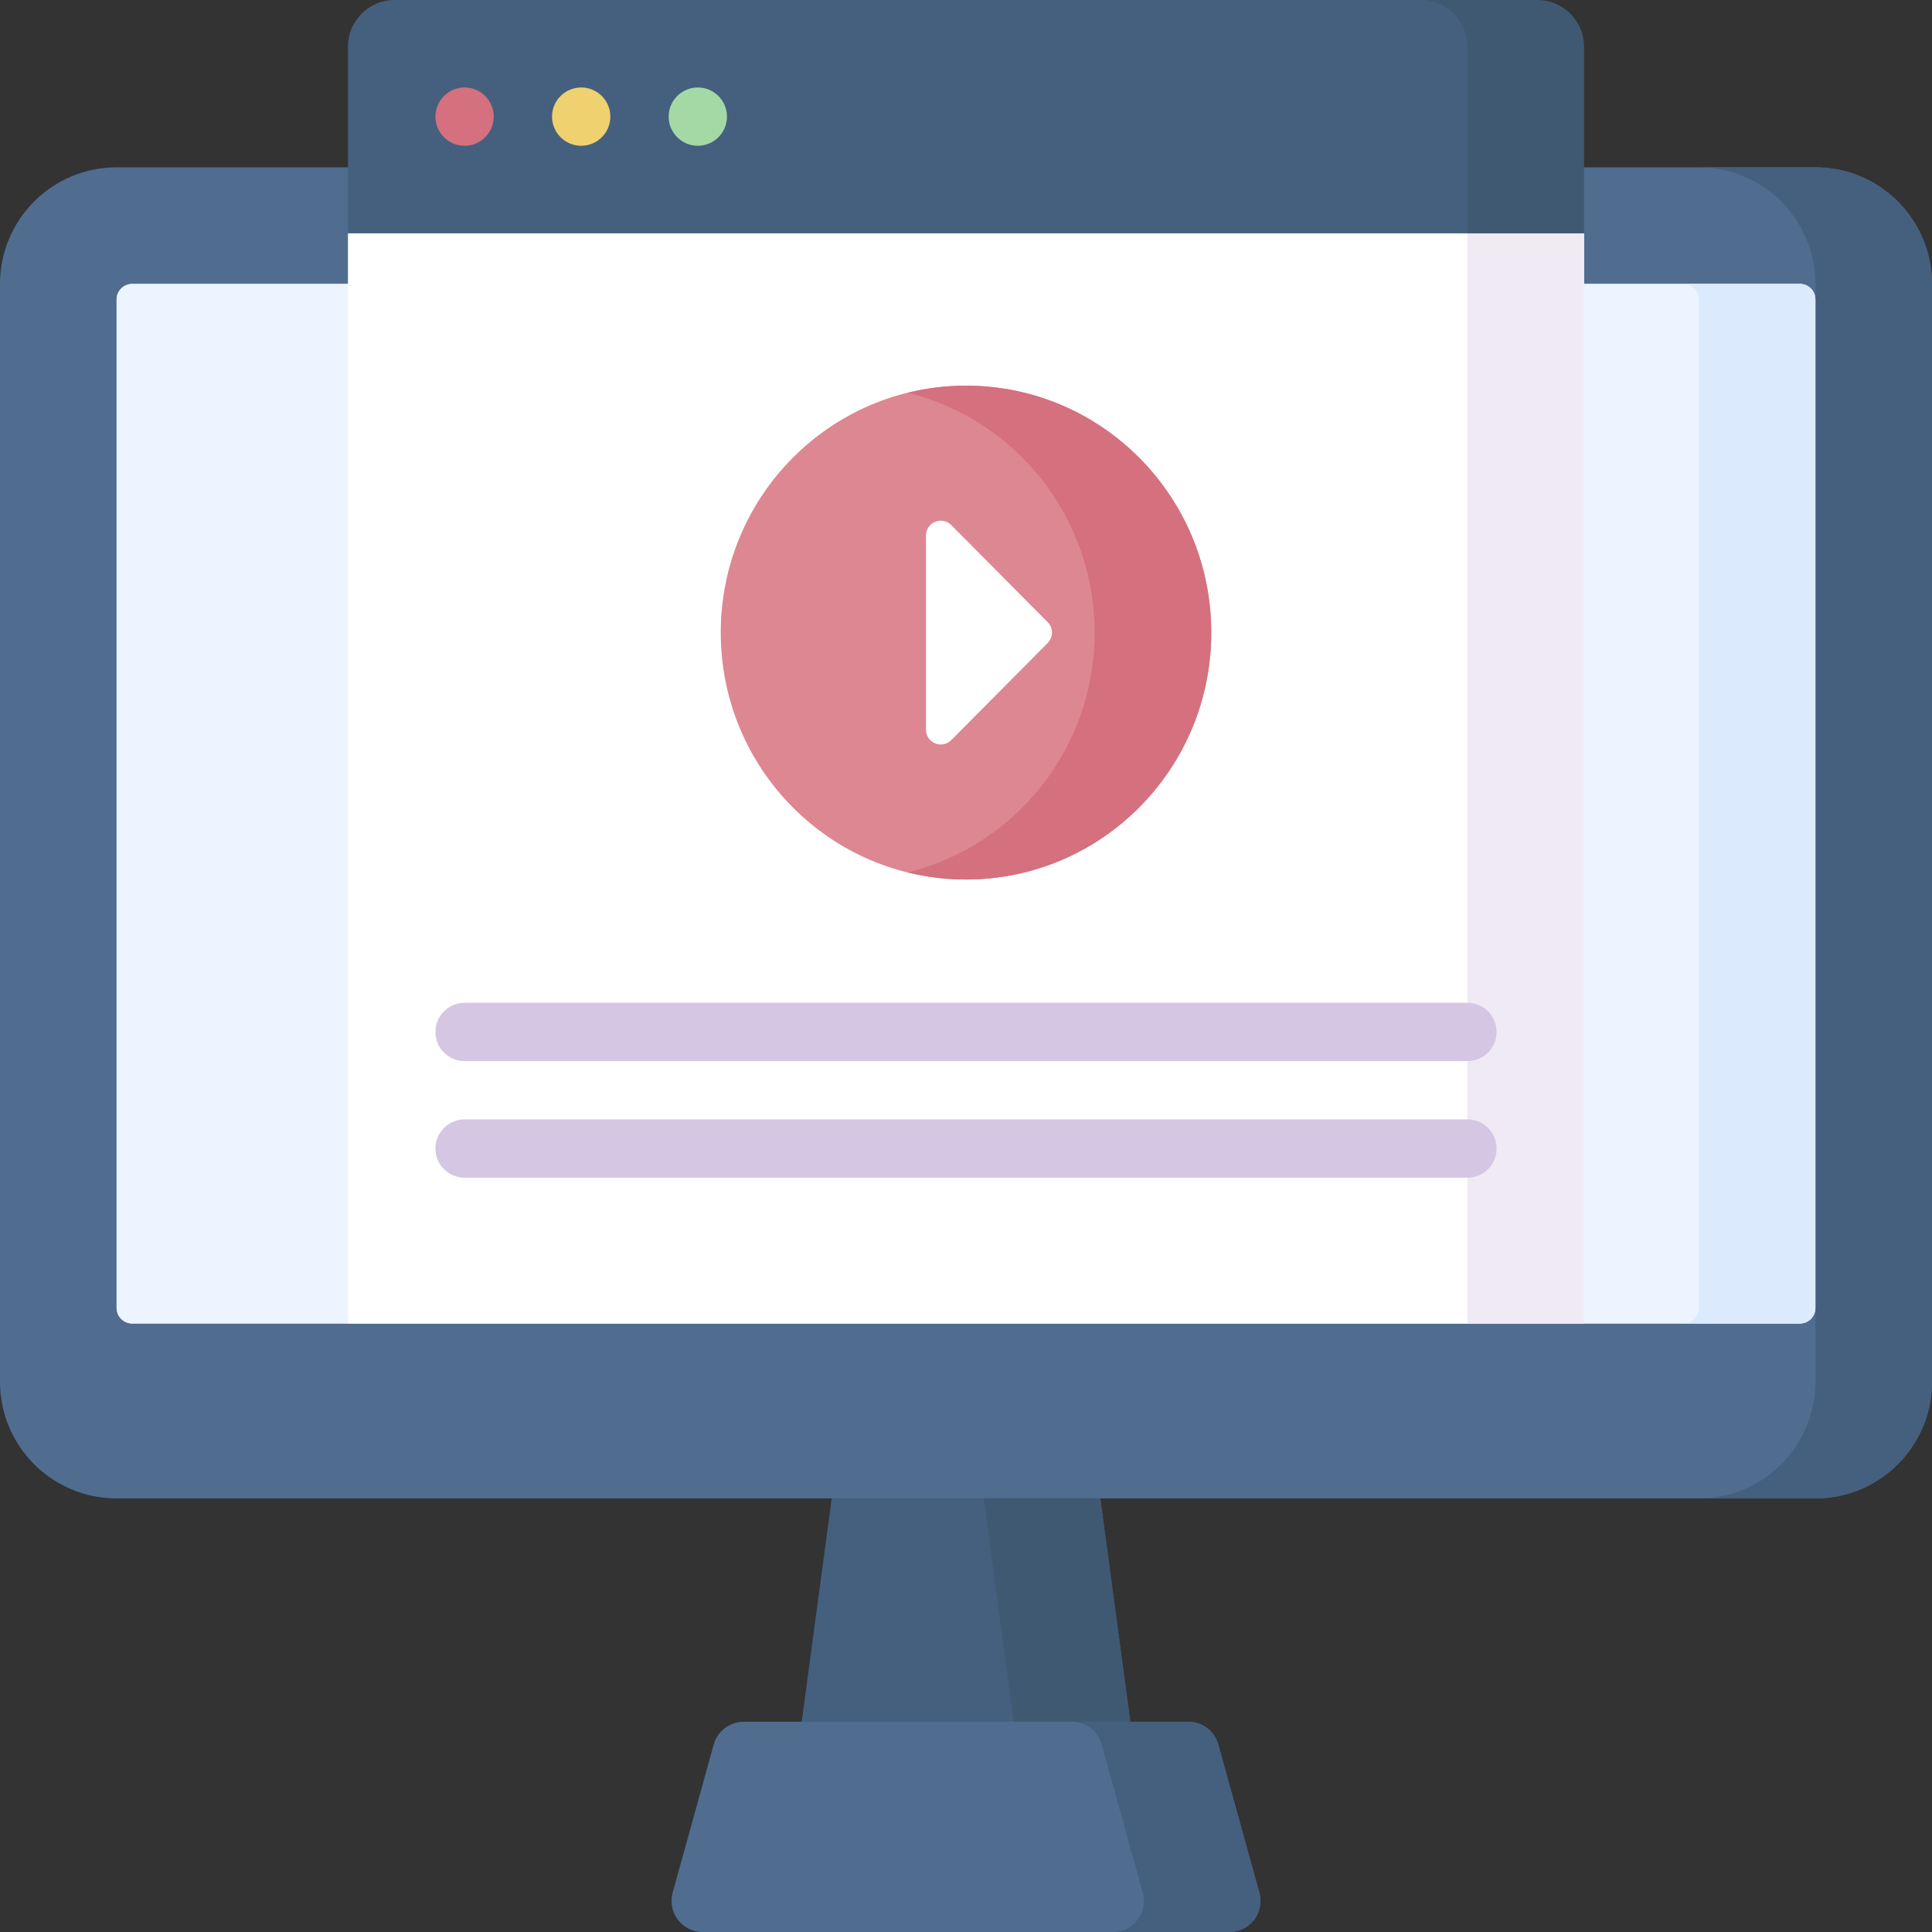 <svg id="Layer_1" enable-background="new 0 0 512 512" height="512" viewBox="0 0 512 512" width="512" xmlns="http://www.w3.org/2000/svg"><rect x="0" y="0" width="512" height="512" fill="#333333" stroke="none"/><g><g><g><path d="m481.095 397.095h-450.19c-17.068 0-30.905-13.836-30.905-30.905v-290.941c0-17.069 13.837-30.905 30.905-30.905h450.189c17.069 0 30.905 13.837 30.905 30.905v290.941c.001 17.069-13.836 30.905-30.904 30.905z" fill="#506d90"/><path d="m481.095 44.344h-30.905c17.069 0 30.905 13.837 30.905 30.905v290.941c0 17.069-13.837 30.905-30.905 30.905h30.905c17.069 0 30.905-13.837 30.905-30.905v-290.941c0-17.068-13.837-30.905-30.905-30.905z" fill="#455f7e"/><path d="m30.905 346.616v-267.246c0-2.276 1.845-4.121 4.121-4.121h441.948c2.276 0 4.121 1.845 4.121 4.121v267.246c0 2.276-1.845 4.121-4.121 4.121h-441.948c-2.276 0-4.121-1.845-4.121-4.121z" fill="#ecf5ff"/><path d="m30.905 346.616v-267.246c0-2.276 1.845-4.121 4.121-4.121h441.948c2.276 0 4.121 1.845 4.121 4.121v267.246c0 2.276-1.845 4.121-4.121 4.121h-441.948c-2.276 0-4.121-1.845-4.121-4.121z" fill="#ecf5ff"/><path d="m476.974 75.249h-30.905c2.276 0 4.121 1.845 4.121 4.121v267.246c0 2.276-1.845 4.121-4.121 4.121h30.905c2.276 0 4.121-1.845 4.121-4.121v-267.246c0-2.276-1.845-4.121-4.121-4.121z" fill="#dbeafd"/><path d="m307.038 512h-102.076l15.453-114.905h71.17z" fill="#455f7e"/><path d="m291.585 397.095h-30.905l15.453 114.905h30.905z" fill="#405972"/><path d="m322.853 462.321 10.881 39.235c1.456 5.251-2.493 10.444-7.942 10.444h-139.585c-5.449 0-9.398-5.193-7.942-10.444l10.881-39.235c.99-3.569 4.238-6.039 7.942-6.039h117.824c3.703 0 6.952 2.471 7.941 6.039z" fill="#506d90"/><path d="m333.735 501.556-10.881-39.235c-.99-3.569-4.238-6.039-7.942-6.039h-30.905c3.703 0 6.952 2.47 7.942 6.039l10.881 39.235c1.456 5.25-2.493 10.444-7.942 10.444h30.905c5.449 0 9.398-5.193 7.942-10.444z" fill="#455f7e"/></g><path d="m92.212 61.811h327.577v288.926h-327.577z" fill="#fff"/><path d="m388.883 61.811h30.905v288.926h-30.905z" fill="#efeaf4"/><path d="m391.974 0h-287.4c-6.827 0-12.362 5.535-12.362 12.362v49.449h327.577l-15.453-49.449c0-6.827-5.535-12.362-12.362-12.362z" fill="#455f7e"/><path d="m407.426 0h-30.905c6.827 0 12.362 5.535 12.362 12.362v49.449h30.905v-49.449c0-6.827-5.534-12.362-12.362-12.362z" fill="#405972"/></g><g><circle cx="123.117" cy="30.905" fill="#d5707e" r="7.726"/><circle cx="154.022" cy="30.905" fill="#f0d16f" r="7.726"/><circle cx="184.928" cy="30.905" fill="#a4d9a6" r="7.726"/></g><g><g><ellipse cx="256" cy="167.642" fill="#dd8793" rx="64.994" ry="65.438"/><path d="m256 102.204c-5.327 0-10.498.66-15.453 1.877 28.433 6.984 49.541 32.784 49.541 63.562 0 30.777-21.109 56.578-49.541 63.562 4.954 1.217 10.126 1.877 15.453 1.877 35.895 0 64.994-29.298 64.994-65.438s-29.099-65.44-64.994-65.44z" fill="#d5707e"/><path d="m252.09 139.149 25.561 25.736c1.516 1.526 1.516 3.989 0 5.515l-25.561 25.736c-2.461 2.478-6.689.735-6.689-2.757v-51.472c0-3.493 4.228-5.236 6.689-2.758z" fill="#fff"/></g><g><g><path d="m388.883 281.2h-265.766c-4.268 0-7.726-3.459-7.726-7.726s3.459-7.726 7.726-7.726h265.767c4.268 0 7.726 3.459 7.726 7.726 0 4.266-3.459 7.726-7.727 7.726z" fill="#d5c6e4"/></g><g><path d="m388.883 312.105h-265.766c-4.268 0-7.726-3.459-7.726-7.726s3.459-7.726 7.726-7.726h265.767c4.268 0 7.726 3.459 7.726 7.726s-3.459 7.726-7.727 7.726z" fill="#d5c6e4"/></g></g></g></g></svg>